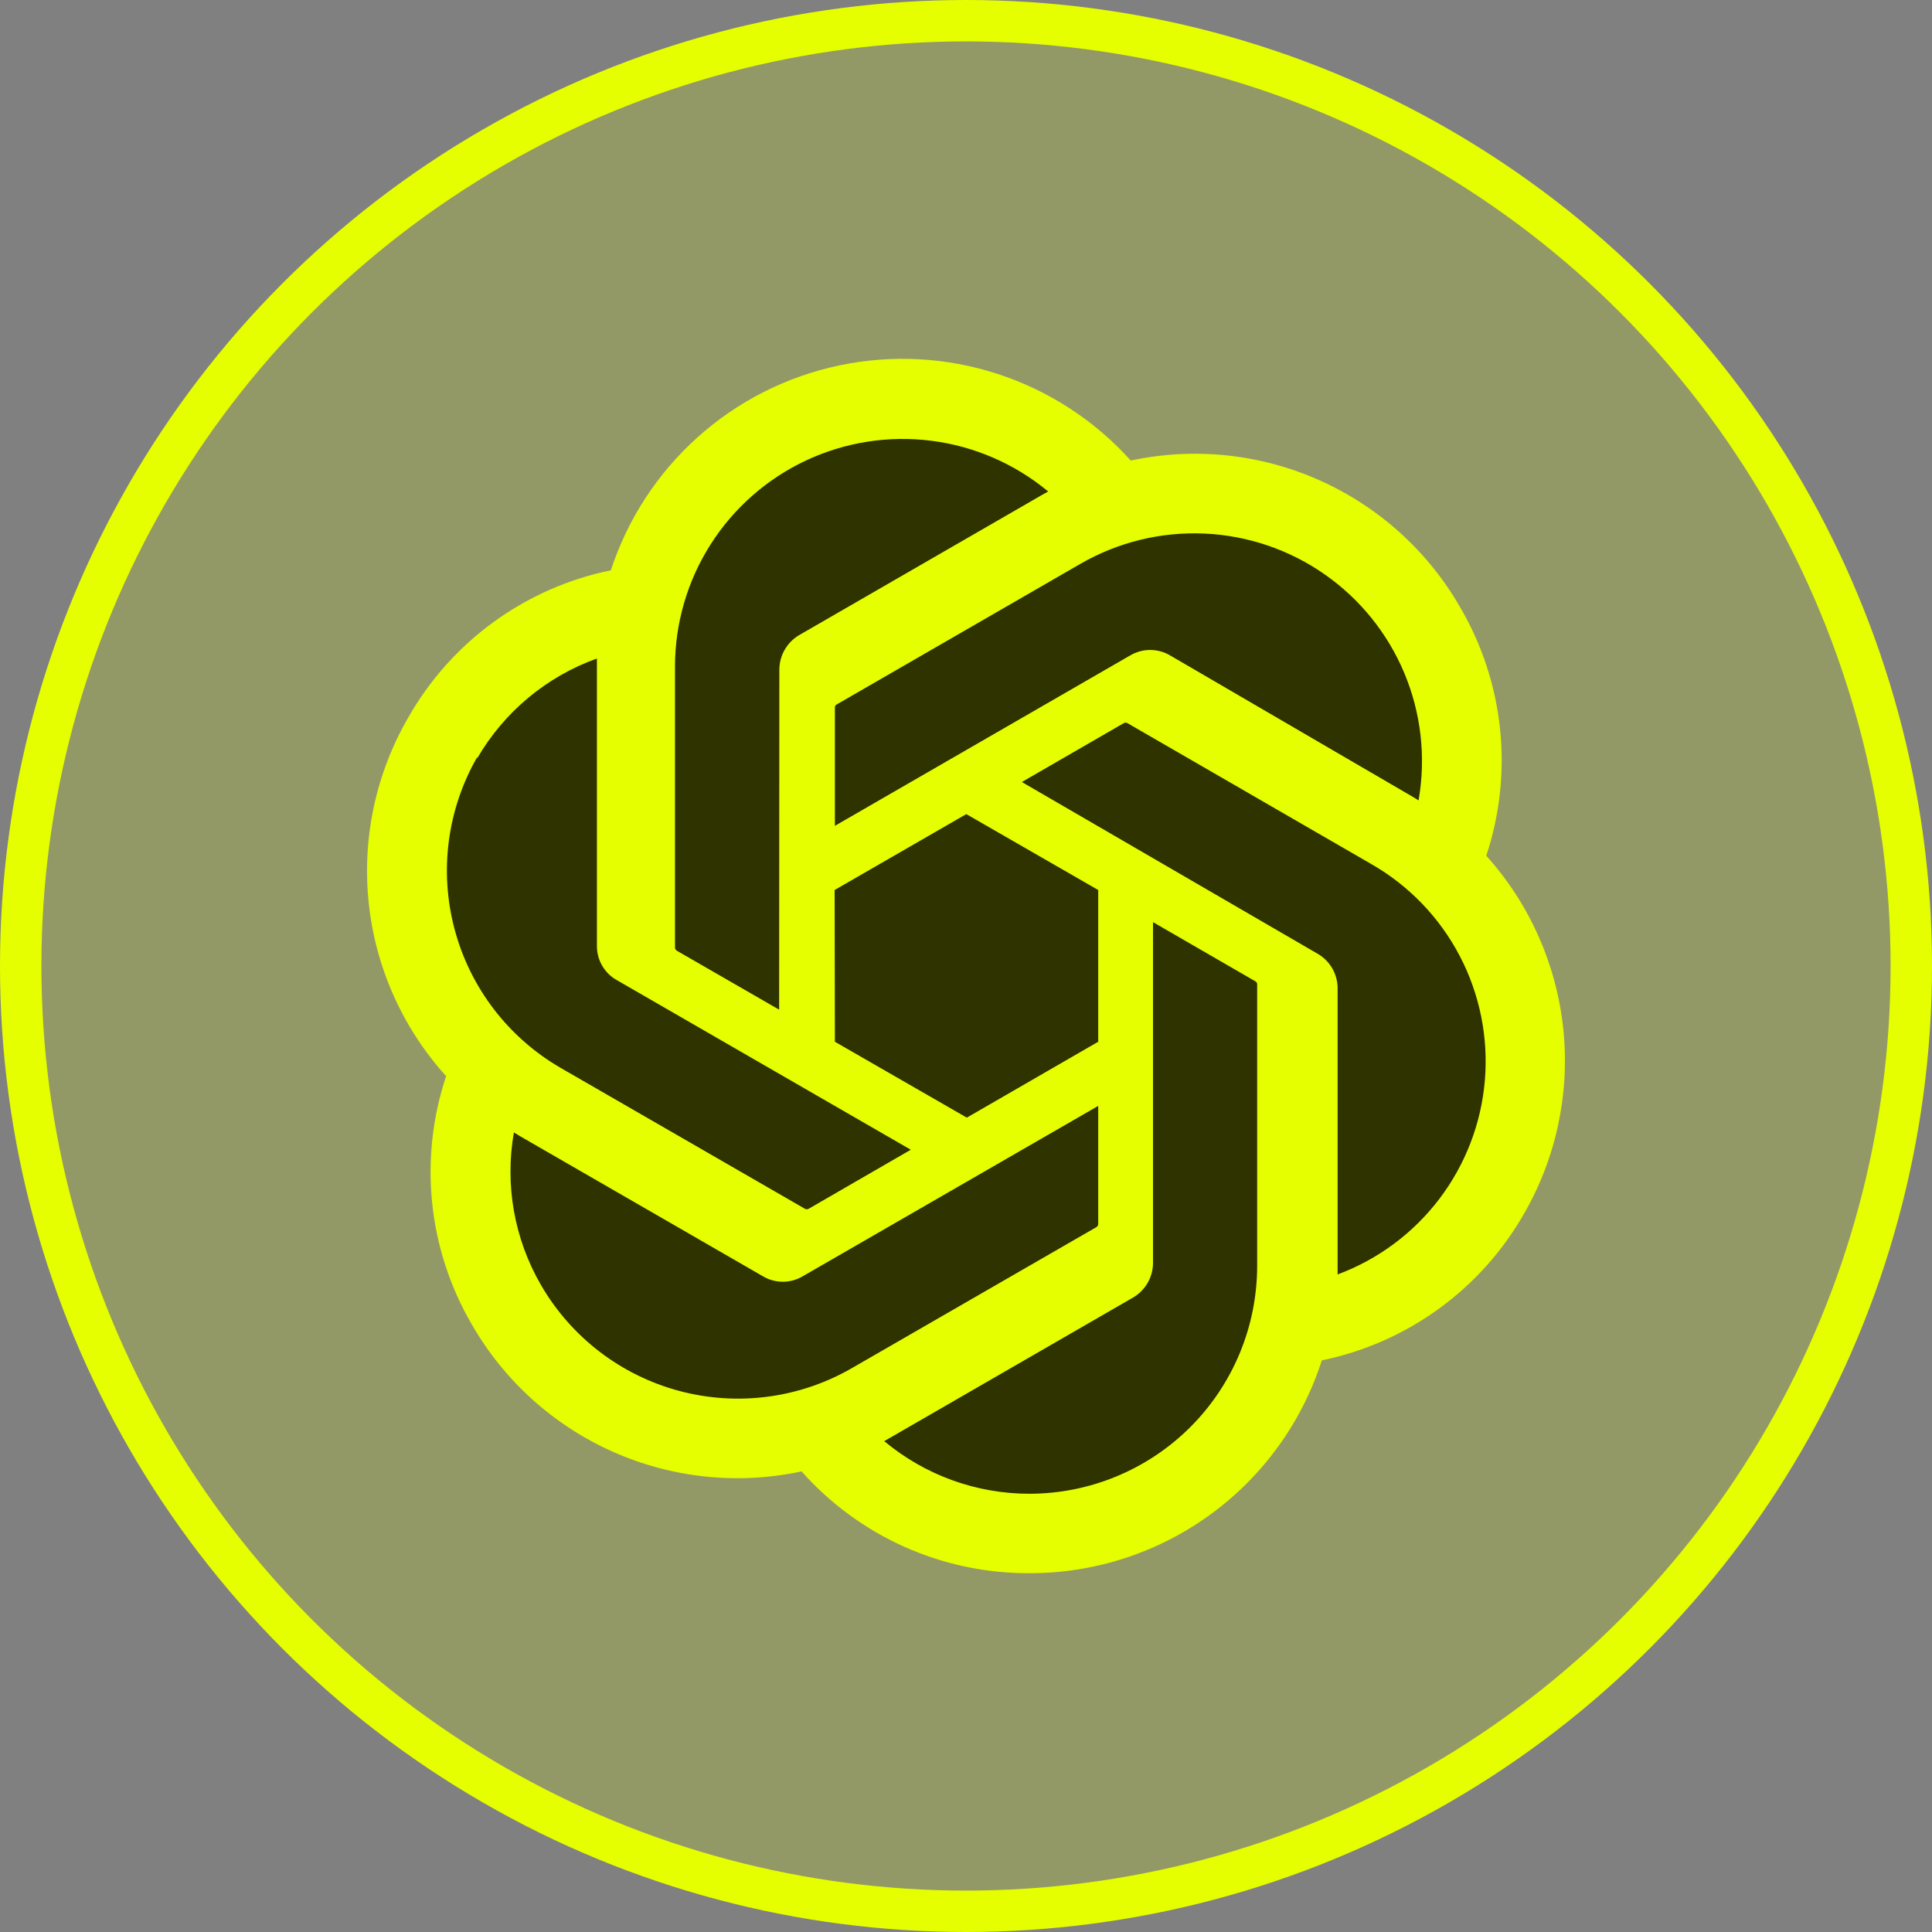 <svg width="140" height="140" viewBox="0 0 140 140" fill="none" xmlns="http://www.w3.org/2000/svg">
<rect x="0" y="0" width="140" height="140" fill="#808080" stroke="none"/>
<circle cx="70" cy="70" r="68.5" fill="#E5FF00" fill-opacity="0.2" stroke="#E5FF00" stroke-width="3"/>
<path d="M110 72.5C110 89 104 92 95 96.5C91.5 105 89 108 79.5 110C70.5 113.5 62.754 105.87 58.5 104.5C43 107 31 92.5 34.5 77.5C33.827 74.441 29 70.5 29 60C29 47.541 37.178 50.505 45.5 42.5C53.409 34.892 52.158 28 64 28C68.894 28 78.102 33.525 82.5 35C107 43.217 106.5 49 104 60C104.604 62.905 110 69.416 110 72.5Z" fill="#2E3300"/>
<path d="M107.701 62.01C108.684 59.047 109.024 55.909 108.697 52.804C108.371 49.7 107.386 46.701 105.809 44.007C103.469 39.935 99.897 36.711 95.607 34.799C91.317 32.888 86.531 32.389 81.939 33.374C79.33 30.472 76.005 28.308 72.296 27.098C68.586 25.888 64.624 25.676 60.807 26.482C56.989 27.287 53.451 29.083 50.547 31.689C47.644 34.295 45.477 37.618 44.264 41.327C41.204 41.954 38.314 43.227 35.786 45.061C33.258 46.894 31.151 49.247 29.604 51.96C27.239 56.026 26.228 60.738 26.718 65.416C27.208 70.094 29.173 74.495 32.329 77.982C31.34 80.944 30.996 84.082 31.318 87.188C31.641 90.293 32.623 93.294 34.199 95.989C36.541 100.063 40.117 103.288 44.41 105.199C48.703 107.11 53.492 107.609 58.087 106.623C60.159 108.958 62.706 110.824 65.557 112.096C68.408 113.368 71.498 114.017 74.62 114C79.327 114.004 83.913 112.513 87.717 109.741C91.521 106.969 94.346 103.06 95.784 98.578C98.842 97.949 101.731 96.675 104.259 94.842C106.786 93.008 108.893 90.657 110.44 87.945C112.777 83.885 113.77 79.191 113.278 74.533C112.786 69.875 110.834 65.492 107.701 62.01ZM74.62 108.243C70.766 108.25 67.033 106.9 64.075 104.43L64.592 104.133L82.115 94.02C82.55 93.764 82.911 93.4 83.163 92.962C83.415 92.524 83.549 92.028 83.552 91.523V66.821L90.959 71.104C90.995 71.122 91.027 71.149 91.051 71.182C91.075 71.215 91.091 71.254 91.098 71.294V91.765C91.088 96.133 89.349 100.318 86.261 103.406C83.173 106.494 78.987 108.234 74.62 108.243ZM39.2 93.115C37.266 89.777 36.571 85.863 37.238 82.063L37.759 82.375L55.297 92.491C55.73 92.746 56.224 92.88 56.727 92.88C57.229 92.88 57.723 92.746 58.157 92.491L79.581 80.138V88.689C79.579 88.734 79.568 88.777 79.547 88.817C79.526 88.856 79.496 88.89 79.46 88.916L61.713 99.15C57.926 101.33 53.429 101.919 49.209 100.788C44.988 99.656 41.389 96.897 39.2 93.115ZM34.58 54.952C36.527 51.592 39.6 49.029 43.255 47.718V68.533C43.249 69.036 43.378 69.531 43.628 69.967C43.878 70.403 44.241 70.764 44.678 71.012L66 83.314L58.593 87.596C58.553 87.618 58.508 87.629 58.463 87.629C58.417 87.629 58.373 87.618 58.333 87.596L40.623 77.381C36.841 75.191 34.082 71.591 32.95 67.371C31.817 63.15 32.403 58.653 34.58 54.864V54.952ZM95.436 69.087L74.048 56.668L81.436 52.4C81.476 52.379 81.521 52.368 81.567 52.368C81.612 52.368 81.656 52.379 81.697 52.4L99.407 62.634C102.116 64.195 104.325 66.496 105.776 69.266C107.226 72.037 107.859 75.163 107.599 78.279C107.339 81.396 106.197 84.374 104.308 86.866C102.418 89.358 99.859 91.261 96.928 92.352V71.533C96.913 71.031 96.767 70.541 96.505 70.112C96.244 69.684 95.875 69.33 95.436 69.087ZM102.806 58.003L102.289 57.691L84.784 47.49C84.347 47.234 83.851 47.099 83.345 47.099C82.839 47.099 82.342 47.234 81.906 47.49L60.5 59.843V51.289C60.495 51.246 60.502 51.203 60.52 51.163C60.538 51.124 60.567 51.09 60.602 51.065L78.312 40.846C81.027 39.284 84.13 38.527 87.259 38.663C90.388 38.799 93.414 39.823 95.983 41.615C98.552 43.407 100.557 45.893 101.766 48.782C102.974 51.672 103.334 54.846 102.806 57.933V58.003ZM56.459 73.164L49.052 68.896C49.015 68.874 48.983 68.844 48.959 68.808C48.935 68.771 48.919 68.73 48.913 68.687V48.275C48.919 45.144 49.816 42.079 51.499 39.439C53.182 36.799 55.581 34.692 58.416 33.364C61.252 32.037 64.407 31.543 67.512 31.942C70.618 32.34 73.546 33.614 75.955 35.614L75.434 35.907L57.915 46.02C57.479 46.276 57.117 46.64 56.864 47.078C56.611 47.516 56.477 48.012 56.474 48.517L56.459 73.164ZM60.481 64.493L70.022 58.993L79.581 64.493V75.489L70.059 80.989L60.5 75.489L60.481 64.493Z" fill="#E5FF00"/>
</svg>
